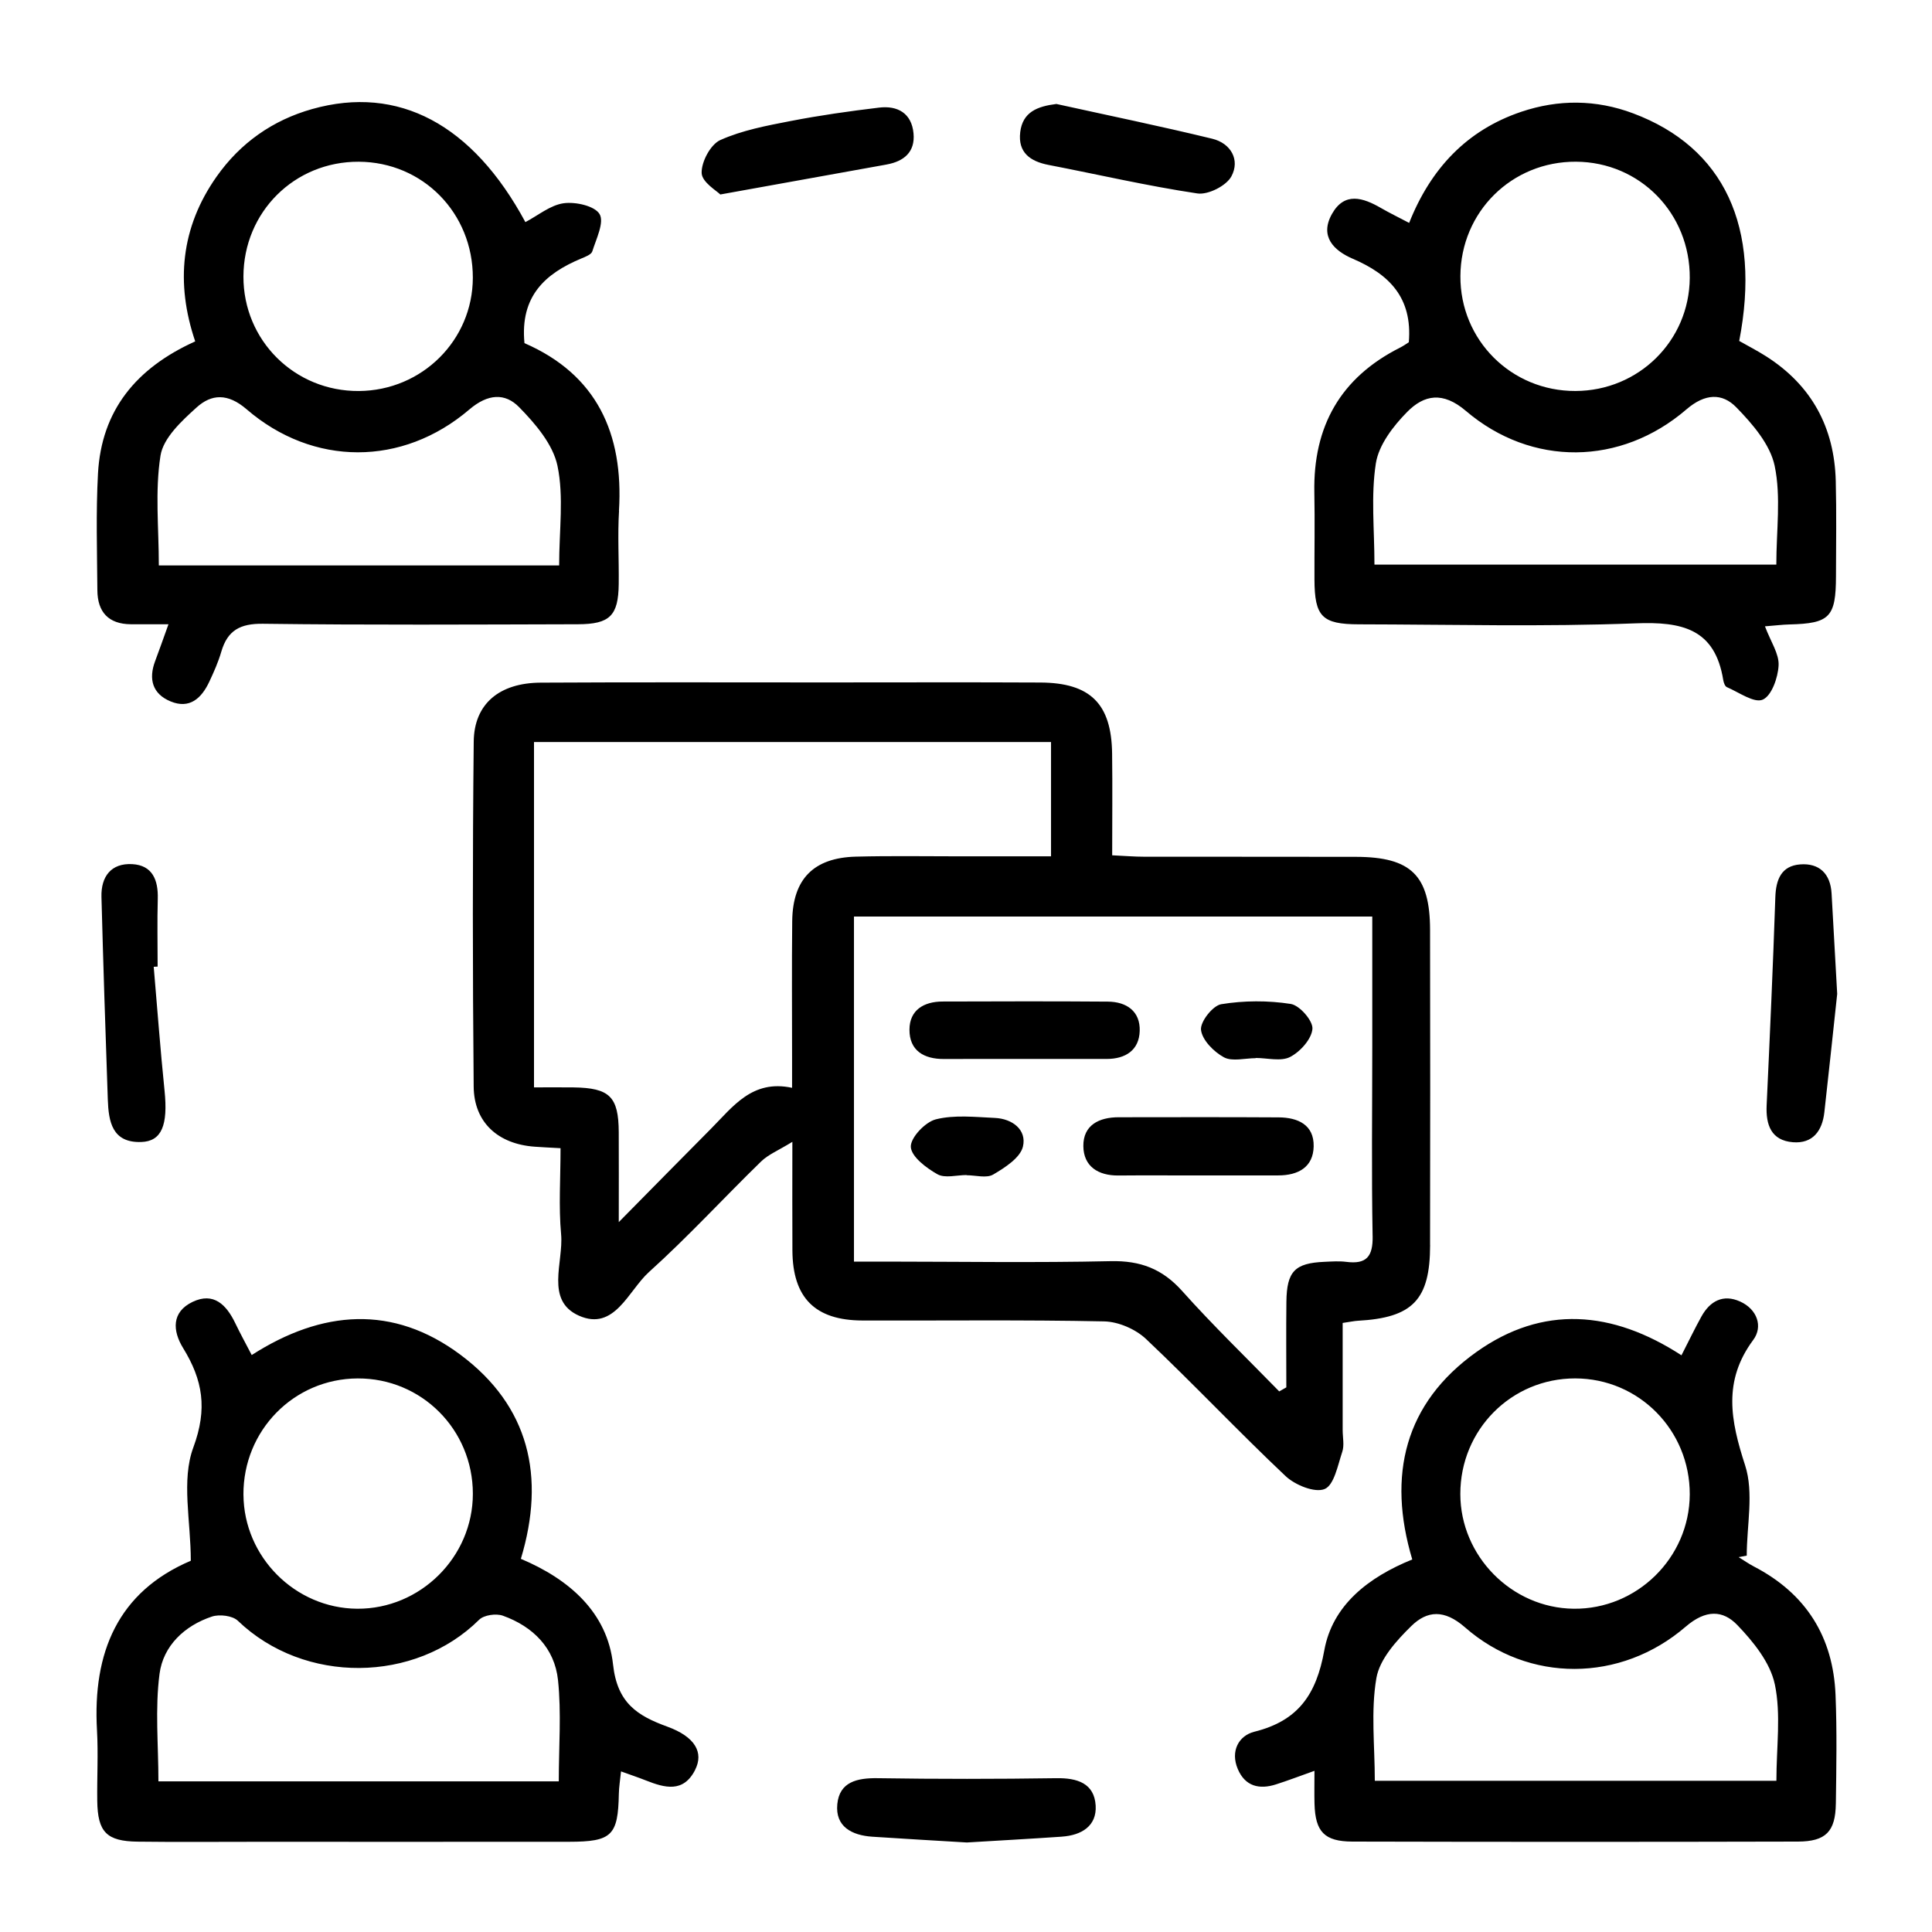 <?xml version="1.0" encoding="UTF-8"?>
<svg id="Layer_1" data-name="Layer 1" xmlns="http://www.w3.org/2000/svg" viewBox="0 0 800 800">
  <defs>
    <style>
      .cls-1 {
        fill: none;
      }
    </style>
  </defs>
  <rect class="cls-1" width="800" height="800"/>
  <path d="M760.75,411.49c-1.85,17.16-3.53,33.15-5.33,49.12-.87,7.7-4.83,13.03-13.04,12.36-8.98-.74-11.23-7.17-10.85-15.31,1.33-28.73,2.63-57.46,3.6-86.2,.25-7.36,2.55-12.93,10.26-13.53,7.94-.62,12.57,3.86,13.03,12.06,.8,14.18,1.59,28.37,2.32,41.5Zm-695.48-11.25c0-9.36-.2-18.72,.06-28.07,.22-7.76-2.19-13.89-10.57-14.35-8.72-.48-12.97,5.12-12.75,13.57,.74,27.97,1.65,55.93,2.63,83.89,.32,9.11,1.76,17.98,13.83,17.6,8.53-.27,11.12-7.04,9.67-21.22-1.75-17.08-3.02-34.22-4.49-51.33,.54-.03,1.08-.06,1.62-.09Zm374.44,360.27c8.03-.55,14.5-4.34,13.98-12.88-.57-9.19-7.57-11.45-16.23-11.32-24.67,.36-49.35,.38-74.02,0-8.5-.13-15.84,1.51-16.73,10.75-.91,9.32,6.04,12.91,14.46,13.48,13.08,.88,26.17,1.6,39.18,2.39,13.2-.8,26.29-1.51,39.37-2.41ZM367.11,68.12c7.24-1.3,11.88-5.21,11.16-12.89-.77-8.32-6.55-11.6-14.27-10.67-12.25,1.47-24.5,3.2-36.61,5.55-9.89,1.92-20.07,3.82-29.14,7.89-4.03,1.81-7.88,9.05-7.71,13.67,.15,3.82,6.33,7.4,7.72,8.86,25.43-4.58,47.13-8.51,68.84-12.4Zm55.34-13.34c-.99,8.33,4.07,12.03,11.72,13.51,20.55,3.97,40.97,8.72,61.64,11.81,4.43,.66,11.99-3.16,14.09-7.08,3.66-6.81-.22-13.7-7.96-15.58-21.4-5.2-42.99-9.64-64.51-14.39-7.94,1-13.98,3.33-14.99,11.73Zm169.73,460.75c-.03,22.72-7.2,30.12-29.94,31.37-1.46,.08-2.91,.41-6.27,.9,0,14.78,0,29.58,0,44.39,0,3,.74,6.25-.16,8.95-1.86,5.57-3.37,13.8-7.3,15.43-4.07,1.69-12.26-1.65-16.2-5.37-19.62-18.52-38.14-38.21-57.75-56.74-4.33-4.09-11.45-7.18-17.36-7.3-33.35-.69-66.73-.27-100.09-.37-19.6-.06-28.87-9.39-28.99-28.95-.08-13.84-.02-27.68-.02-45.03-5.76,3.55-9.96,5.23-12.95,8.14-15.58,15.17-30.31,31.25-46.44,45.79-8.5,7.66-14.26,24.6-28.97,18.06-14.13-6.28-6.33-22.12-7.4-33.74-1.05-11.46-.23-23.09-.23-35.62-4.8-.27-7.78-.4-10.75-.62-15.12-1.1-25.09-10.02-25.22-24.89-.44-47.61-.48-95.23,.02-142.84,.16-15.65,10.61-24.32,27.69-24.42,39.36-.23,78.73-.08,118.1-.09,29.62,0,59.24-.11,88.85,.04,20.71,.11,29.43,8.8,29.7,29.39,.18,13.77,.03,27.53,.03,42.15,5.27,.25,9.28,.59,13.28,.59,29.24,.05,58.49-.03,87.73,.05,22.78,.06,30.58,7.72,30.62,30.24,.09,43.49,.07,86.98,0,130.47Zm-237.84-160.81c14.61-.39,29.23-.12,43.85-.13,12.23,0,24.47,0,37.02,0v-47.32H221.12v142.99c5.99,0,11.18-.06,16.36,.01,14.98,.21,18.65,3.84,18.73,18.54,.06,11.29,.01,22.58,.01,37.24,14.48-14.67,26.27-26.68,38.13-38.61,9.16-9.21,17.13-20.55,33.63-17,0-5.51,0-9.18,0-12.84,0-18.74-.15-37.48,.06-56.22,.2-17.35,8.83-26.19,26.3-26.66Zm214.03,157.13c-.48-26.22-.15-52.45-.14-78.67,0-17.54,0-35.09,0-53.65h-214.62v142.87c4.91,0,8.97,0,13.02,0,31.1,.02,62.2,.51,93.28-.18,12.26-.27,21.37,3.16,29.59,12.35,12.84,14.36,26.74,27.77,40.2,41.58,.98-.56,1.96-1.12,2.94-1.67,0-11.82-.11-23.63,.03-35.45,.15-12.61,3.49-16.02,15.82-16.54,2.99-.13,6.04-.36,8.98,.02,8.33,1.07,11.06-2.17,10.91-10.67Zm-280.56,221.09c-4.88,9.52-12.57,7.38-20.34,4.31-3.05-1.21-6.17-2.25-10.32-3.75-.38,3.75-.85,6.52-.9,9.3-.33,17.26-2.89,19.82-20.6,19.84-43.44,.04-86.88,.01-130.32,.01-16.1,0-32.21,.14-48.31-.06-12.91-.16-16.58-3.97-16.75-16.91-.13-9.73,.44-19.5-.11-29.2-1.83-32.19,8.61-57.35,38.85-70.21,0-16.42-3.99-33.32,1.03-46.87,5.98-16.14,3.9-27.99-4.22-41.2-4.39-7.15-4.84-14.92,3.93-19.12,8.72-4.17,14,1.2,17.65,8.78,2.08,4.34,4.41,8.56,6.83,13.23,29.16-18.68,58.5-20.93,86.4-.14,28.48,21.23,35.34,50.42,25.05,84.53,20.11,8.48,35.82,22.23,38.17,43.76,1.74,15.93,9.99,21.18,22.49,25.73,11.45,4.17,15.19,10.68,11.46,17.96Zm-187-114.01c.15,25.75,21.41,47.05,47.11,47.21,26.16,.16,47.89-21.44,47.88-47.6,0-26.59-21.27-47.88-47.7-47.76-26.4,.11-47.45,21.55-47.3,48.16Zm130.25,76.77c-1.4-13.27-10.35-22.21-22.85-26.68-2.8-1-7.84-.28-9.82,1.69-26.49,26.27-72.38,26.83-99.9,.41-2.21-2.12-7.62-2.77-10.75-1.73-11.4,3.79-20.17,12.16-21.68,23.71-1.9,14.51-.46,29.46-.46,44.52H231.38c0-14.47,1.11-28.33-.32-41.92Zm529.12,51.18c-.16,11.5-4.12,15.65-15.71,15.68-61.49,.15-122.98,.15-184.47,0-11.66-.03-15.37-4.14-15.69-15.65-.11-4.03-.02-8.07-.02-13.65-6.24,2.22-11.02,4.05-15.9,5.61-6.96,2.23-12.81,.82-15.85-6.36-3.13-7.36,.35-13.81,6.87-15.44,18.15-4.52,25.65-15.39,28.95-33.67,3.37-18.72,18.24-30.29,36.43-37.66-10.42-34.86-3.18-64.71,26.54-85.89,27.49-19.58,56.29-17.24,84.93,1.35,3.14-6.13,5.56-11.2,8.28-16.09,3.56-6.4,8.98-9.33,15.98-6.19,7.09,3.18,9.58,10.36,5.47,15.9-12.64,17.03-9.4,33.39-3.38,51.93,3.69,11.34,.68,24.86,.68,37.4-1.12,.21-2.24,.42-3.35,.63,2.12,1.31,4.17,2.76,6.38,3.91,21.55,11.21,32.77,29.14,33.74,53.19,.61,14.97,.33,29.99,.13,44.99Zm-155.49-128.22c.03,25.67,21.25,47.17,46.88,47.48,26.23,.32,48.02-21.11,48.12-47.33,.1-26.57-21.06-48.01-47.43-48.04-26.44-.03-47.6,21.27-47.57,47.88Zm130.21,78.74c-1.88-8.94-8.87-17.6-15.52-24.51-5.98-6.22-13.05-6.48-21.38,.69-26.97,23.22-65.07,23.31-91.36,.28-8.6-7.54-15.7-6.97-22.26-.54-6.14,6.02-13.1,13.7-14.45,21.55-2.35,13.68-.65,28.05-.65,42.52h166.29c0-14.02,1.97-27.49-.66-40Zm25.34-458.86c-.03,17.03-2.58,19.62-19.26,20.03-2.9,.07-5.79,.44-10.15,.78,2.42,6.42,5.89,11.38,5.65,16.16-.25,5.08-2.89,12.62-6.58,14.2-3.57,1.53-9.85-3.05-14.84-5.18-.79-.34-1.33-1.87-1.5-2.93-3.43-21.32-17.14-24.23-36.26-23.49-38.17,1.47-76.44,.48-114.67,.41-15.22-.03-18.28-3.21-18.34-18.57-.05-11.99,.19-23.99-.05-35.98-.54-27.39,10.82-47.61,35.5-60.03,1.26-.64,2.44-1.45,3.62-2.23,1.56-18.57-8.23-28.15-23.21-34.57-7.75-3.32-13.85-9.19-8.63-18.52,5.21-9.3,12.87-6.79,20.34-2.47,3.53,2.04,7.21,3.82,11.64,6.15,8.88-22.38,23.77-38.37,46.42-46.01,15.39-5.19,30.99-5.1,46.28,.63,37.68,14.11,53.15,46.97,43.97,94.26,3.56,2.02,7.48,4.02,11.17,6.38,18.85,12.02,28.25,29.47,28.81,51.64,.33,13.11,.12,26.23,.09,39.35Zm-155.52-124.2c-.13,26.47,21.07,47.64,47.64,47.56,26.17-.07,47.12-20.77,47.33-46.75,.21-26.76-20.57-48.03-47.08-48.19-26.6-.16-47.76,20.77-47.89,47.38Zm-21.12,27.2c.19-.16,.27-.35,0,0h0Zm151.25,51.36c-1.86-8.89-9.2-17.39-15.92-24.27-5.81-5.94-12.9-5.76-20.62,.89-27.19,23.41-64.12,23.81-91.33,.62-9.57-8.16-17.31-6.65-24.3,.43-5.76,5.84-11.77,13.64-12.97,21.3-2.09,13.43-.58,27.41-.58,41.92h166.41c0-14.23,2-28.05-.69-40.89Zm-478.52,18.63c-.62,10.08,0,20.23-.13,30.35-.16,13.02-3.64,16.58-16.89,16.61-43.48,.11-86.96,.36-130.43-.2-9.42-.12-14.66,2.71-17.24,11.55-1.25,4.29-3.09,8.44-5,12.5-3.2,6.77-8.1,11.38-16.02,8.09-7.5-3.11-9.2-9.24-6.36-16.74,1.67-4.43,3.23-8.9,5.5-15.2-6.12,0-10.84,.03-15.56,0-9.27-.06-13.81-5.06-13.88-14.02-.12-16.11-.62-32.27,.25-48.34,1.42-26.14,15.73-43.69,40.26-54.77-8.18-24.13-5.97-47.16,8.83-68.19,9.84-13.99,23.27-23.42,39.61-28.02,35.71-10.06,66.45,6.32,88.28,46.82,5.25-2.75,10.31-7.04,15.85-7.81,4.91-.68,12.86,1.09,14.87,4.49,2.02,3.41-1.39,10.27-3.01,15.43-.42,1.35-2.91,2.27-4.61,2.98-14.84,6.21-25.37,15.53-23.48,35.03,29.88,12.99,41.1,37.37,39.13,69.42ZM100.8,114.48c-.08,26.47,21.21,47.6,47.79,47.43,26.15-.17,47.15-21.03,47.2-46.89,.05-26.8-20.7-47.92-47.22-48.05-26.63-.13-47.69,20.82-47.77,47.51Zm130.04,78.41c-1.86-8.9-9.16-17.44-15.9-24.31-5.79-5.91-12.88-5.61-20.61,.99-27.72,23.67-64.7,23.62-92.23-.11-7.81-6.73-14.53-6.32-20.7-.74-6.16,5.56-13.78,12.61-14.94,19.93-2.33,14.72-.69,30.06-.69,45.48H231.53c0-14.58,2-28.4-.69-41.24Zm298.51,293.82c8.17-.01,14.44-3.38,14.61-12.02,.18-8.98-6.58-11.96-14.5-12.01-22.08-.14-44.17-.07-66.25-.05-8.12,0-14.71,3.26-14.62,11.96,.09,8.37,6.1,12.23,14.51,12.16,10.85-.1,21.71-.02,32.57-.02,11.23,0,22.46,.01,33.69,0Zm-71.14-48.22c7.87,0,13.48-3.63,13.72-11.61,.25-8.13-5.43-12.07-13.18-12.13-22.82-.18-45.64-.11-68.46-.04-7.74,.02-13.66,3.51-13.7,11.62-.05,8.68,5.95,12.22,14.28,12.18,10.85-.06,21.7-.01,32.55-.02,11.6,0,23.2,0,34.79,0Zm-57.95,48.15c3.72,0,8.23,1.33,11-.29,4.87-2.86,11.22-6.94,12.32-11.59,1.63-6.91-4.33-11.52-11.63-11.85-8.17-.37-16.7-1.35-24.42,.58-4.41,1.1-10.56,7.61-10.38,11.41,.2,4.05,6.41,8.74,11.02,11.33,3.11,1.75,8,.33,12.1,.33,0,.03,0,.06,0,.09Zm119.68-48.56c4.83,0,10.46,1.55,14.28-.42,4.18-2.16,8.88-7.39,9.23-11.63,.27-3.34-5.3-9.75-8.98-10.32-9.41-1.47-19.38-1.43-28.78,.11-3.51,.57-8.76,7.28-8.38,10.63,.48,4.2,5.28,9.06,9.46,11.34,3.45,1.87,8.72,.38,13.18,.38,0-.03,0-.06,0-.09Z"/>
</svg>